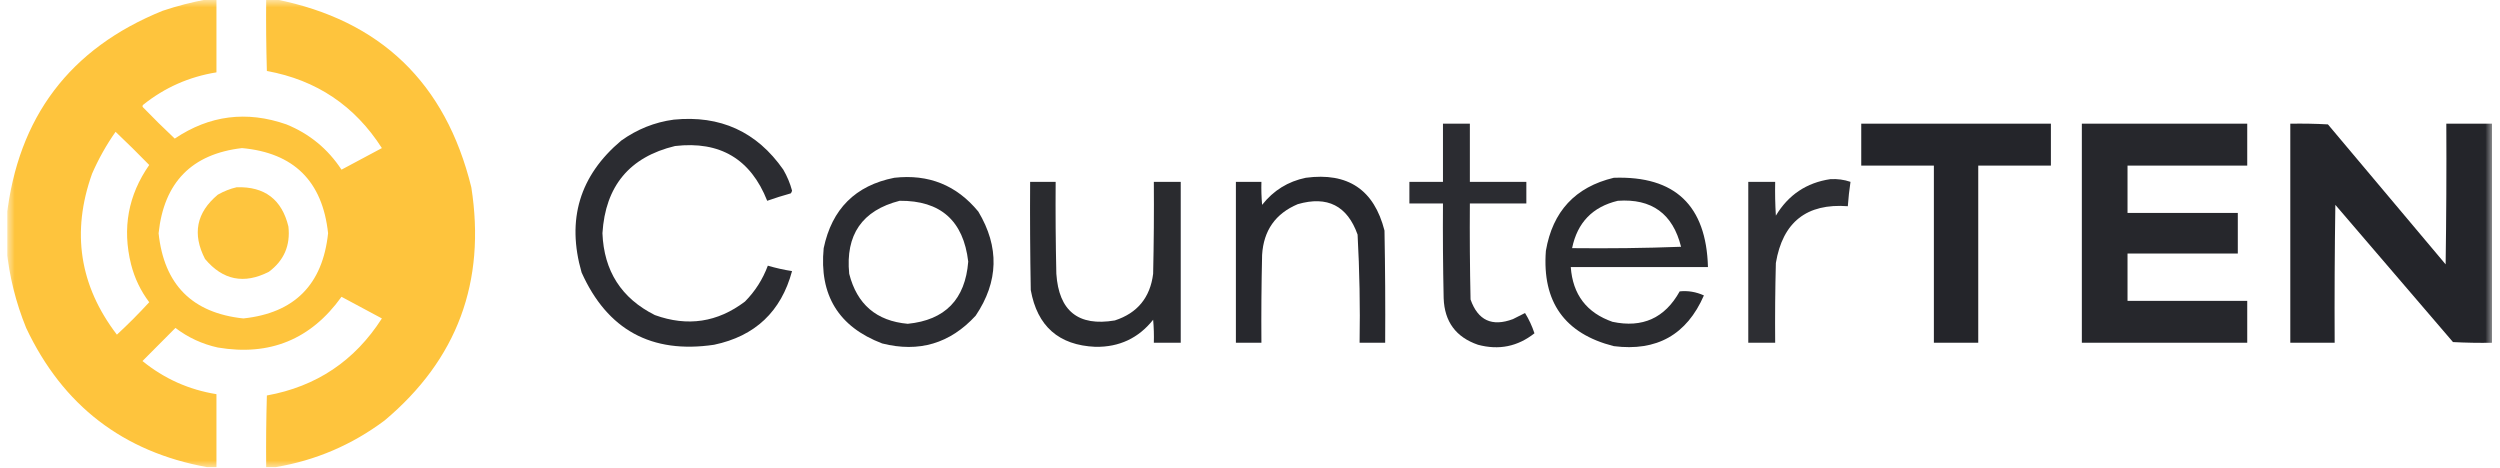 <?xml version="1.0" encoding="UTF-8"?>
<svg xmlns="http://www.w3.org/2000/svg" xmlns:xlink="http://www.w3.org/1999/xlink" width="171px" height="32px" viewBox="0 0 170 32" version="1.1">
<defs>
<filter id="alpha" filterUnits="objectBoundingBox" x="0%" y="0%" width="100%" height="100%">
  <feColorMatrix type="matrix" in="SourceGraphic" values="0 0 0 0 1 0 0 0 0 1 0 0 0 0 1 0 0 0 1 0"/>
</filter>
<mask id="mask0">
  <g filter="url(#alpha)">
<rect x="0" y="0" width="170" height="32" style="fill:rgb(0%,0%,0%);fill-opacity:0.98;stroke:none;"/>
  </g>
</mask>
<clipPath id="clip1">
  <rect x="0" y="0" width="170" height="32"/>
</clipPath>
<g id="surface5" clip-path="url(#clip1)">
<path style=" stroke:none;fill-rule:evenodd;fill:rgb(99.608%,76.471%,22.353%);fill-opacity:1;" d="M 13.66 -0.047 C 13.875 -0.047 14.09 -0.047 14.305 -0.047 C 14.305 1.617 14.305 3.285 14.305 4.949 C 12.438 5.25 10.766 5.988 9.293 7.168 C 9.23 7.23 9.23 7.289 9.293 7.352 C 9.996 8.078 10.719 8.789 11.453 9.48 C 13.828 7.883 16.371 7.559 19.09 8.508 C 20.664 9.148 21.922 10.18 22.859 11.605 C 23.781 11.113 24.699 10.621 25.621 10.129 C 23.766 7.23 21.145 5.473 17.754 4.855 C 17.707 3.223 17.691 1.59 17.707 -0.047 C 17.922 -0.047 18.137 -0.047 18.352 -0.047 C 25.52 1.375 29.98 5.664 31.738 12.809 C 32.75 19.277 30.773 24.594 25.805 28.762 C 23.574 30.43 21.09 31.492 18.352 31.953 C 18.137 31.953 17.922 31.953 17.707 31.953 C 17.691 30.32 17.707 28.688 17.754 27.051 C 21.145 26.438 23.766 24.68 25.621 21.781 C 24.699 21.289 23.781 20.793 22.859 20.301 C 20.77 23.215 17.949 24.371 14.398 23.77 C 13.328 23.535 12.363 23.086 11.5 22.43 C 10.746 23.184 9.996 23.938 9.246 24.695 C 10.727 25.898 12.41 26.656 14.305 26.961 C 14.305 28.625 14.305 30.289 14.305 31.953 C 14.09 31.953 13.875 31.953 13.66 31.953 C 7.918 30.906 3.793 27.734 1.289 22.43 C 0.582 20.691 0.137 18.906 -0.047 17.062 C -0.047 16.324 -0.047 15.582 -0.047 14.844 C 0.723 8.008 4.281 3.305 10.625 0.738 C 11.629 0.402 12.641 0.141 13.66 -0.047 Z M 7.406 9.016 C 8.184 9.754 8.949 10.508 9.707 11.285 C 8.266 13.348 7.852 15.613 8.465 18.082 C 8.707 19.031 9.121 19.895 9.707 20.672 C 9 21.441 8.266 22.18 7.496 22.891 C 4.941 19.547 4.371 15.879 5.797 11.883 C 6.238 10.871 6.773 9.914 7.406 9.016 Z M 16.051 10.129 C 19.598 10.453 21.559 12.395 21.941 15.953 C 21.57 19.469 19.641 21.41 16.145 21.781 C 12.648 21.41 10.719 19.469 10.348 15.953 C 10.715 12.473 12.617 10.531 16.051 10.129 Z M 16.051 10.129 "/>
</g>
<mask id="mask1">
  <g filter="url(#alpha)">
<rect x="0" y="0" width="170" height="32" style="fill:rgb(0%,0%,0%);fill-opacity:0.949;stroke:none;"/>
  </g>
</mask>
<clipPath id="clip2">
  <rect x="0" y="0" width="170" height="32"/>
</clipPath>
<g id="surface8" clip-path="url(#clip2)">
<path style=" stroke:none;fill-rule:evenodd;fill:rgb(12.549%,12.941%,14.902%);fill-opacity:1;" d="M 45.582 8.184 C 48.766 7.867 51.266 9.008 53.078 11.605 C 53.34 12.059 53.543 12.535 53.676 13.039 C 53.664 13.113 53.633 13.172 53.586 13.227 C 53.039 13.379 52.504 13.547 51.977 13.734 C 50.848 10.879 48.746 9.629 45.672 9.988 C 42.562 10.738 40.906 12.727 40.707 15.953 C 40.809 18.539 42.004 20.402 44.293 21.551 C 46.527 22.359 48.578 22.051 50.457 20.625 C 51.152 19.922 51.672 19.105 52.02 18.172 C 52.566 18.332 53.117 18.457 53.676 18.543 C 52.93 21.312 51.152 22.992 48.34 23.582 C 44.066 24.215 41.043 22.566 39.281 18.637 C 38.242 15.02 39.145 12.016 41.992 9.617 C 43.082 8.84 44.277 8.359 45.582 8.184 Z M 45.582 8.184 "/>
</g>
<mask id="mask2">
  <g filter="url(#alpha)">
<rect x="0" y="0" width="170" height="32" style="fill:rgb(0%,0%,0%);fill-opacity:0.949;stroke:none;"/>
  </g>
</mask>
<clipPath id="clip3">
  <rect x="0" y="0" width="170" height="32"/>
</clipPath>
<g id="surface11" clip-path="url(#clip3)">
<path style=" stroke:none;fill-rule:evenodd;fill:rgb(12.549%,12.941%,14.902%);fill-opacity:1;" d="M 98.199 8.461 C 98.812 8.461 99.426 8.461 100.039 8.461 C 100.039 9.789 100.039 11.113 100.039 12.438 C 101.328 12.438 102.617 12.438 103.902 12.438 C 103.902 12.934 103.902 13.426 103.902 13.918 C 102.617 13.918 101.328 13.918 100.039 13.918 C 100.023 16.109 100.039 18.297 100.086 20.484 C 100.59 21.918 101.555 22.363 102.984 21.828 C 103.262 21.688 103.535 21.551 103.812 21.41 C 104.078 21.84 104.293 22.301 104.457 22.797 C 103.309 23.703 102.023 23.965 100.594 23.582 C 99.082 23.062 98.301 22 98.246 20.395 C 98.199 18.234 98.184 16.078 98.199 13.918 C 97.434 13.918 96.668 13.918 95.902 13.918 C 95.902 13.426 95.902 12.934 95.902 12.438 C 96.668 12.438 97.434 12.438 98.199 12.438 C 98.199 11.113 98.199 9.789 98.199 8.461 Z M 98.199 8.461 "/>
</g>
<mask id="mask3">
  <g filter="url(#alpha)">
<rect x="0" y="0" width="170" height="32" style="fill:rgb(0%,0%,0%);fill-opacity:0.98;stroke:none;"/>
  </g>
</mask>
<clipPath id="clip4">
  <rect x="0" y="0" width="170" height="32"/>
</clipPath>
<g id="surface14" clip-path="url(#clip4)">
<path style=" stroke:none;fill-rule:evenodd;fill:rgb(12.549%,12.941%,14.902%);fill-opacity:1;" d="M 126.809 8.461 C 131.133 8.461 135.457 8.461 139.781 8.461 C 139.781 9.418 139.781 10.375 139.781 11.328 C 138.125 11.328 136.469 11.328 134.812 11.328 C 134.812 15.367 134.812 19.406 134.812 23.445 C 133.801 23.445 132.789 23.445 131.777 23.445 C 131.777 19.406 131.777 15.367 131.777 11.328 C 130.121 11.328 128.465 11.328 126.809 11.328 C 126.809 10.375 126.809 9.418 126.809 8.461 Z M 126.809 8.461 "/>
</g>
<mask id="mask4">
  <g filter="url(#alpha)">
<rect x="0" y="0" width="170" height="32" style="fill:rgb(0%,0%,0%);fill-opacity:0.969;stroke:none;"/>
  </g>
</mask>
<clipPath id="clip5">
  <rect x="0" y="0" width="170" height="32"/>
</clipPath>
<g id="surface17" clip-path="url(#clip5)">
<path style=" stroke:none;fill-rule:evenodd;fill:rgb(12.549%,12.941%,14.902%);fill-opacity:1;" d="M 141.898 8.461 C 145.668 8.461 149.441 8.461 153.211 8.461 C 153.211 9.418 153.211 10.375 153.211 11.328 C 150.48 11.328 147.754 11.328 145.023 11.328 C 145.023 12.41 145.023 13.488 145.023 14.566 C 147.539 14.566 150.055 14.566 152.566 14.566 C 152.566 15.492 152.566 16.418 152.566 17.34 C 150.055 17.34 147.539 17.34 145.023 17.34 C 145.023 18.422 145.023 19.5 145.023 20.578 C 147.754 20.578 150.48 20.578 153.211 20.578 C 153.211 21.535 153.211 22.488 153.211 23.445 C 149.441 23.445 145.668 23.445 141.898 23.445 C 141.898 18.449 141.898 13.457 141.898 8.461 Z M 141.898 8.461 "/>
</g>
<mask id="mask5">
  <g filter="url(#alpha)">
<rect x="0" y="0" width="170" height="32" style="fill:rgb(0%,0%,0%);fill-opacity:0.98;stroke:none;"/>
  </g>
</mask>
<clipPath id="clip6">
  <rect x="0" y="0" width="170" height="32"/>
</clipPath>
<g id="surface20" clip-path="url(#clip6)">
<path style=" stroke:none;fill-rule:evenodd;fill:rgb(12.549%,12.941%,14.902%);fill-opacity:1;" d="M 169.953 8.461 C 169.953 13.457 169.953 18.449 169.953 23.445 C 169.062 23.461 168.176 23.445 167.285 23.398 C 164.602 20.27 161.922 17.141 159.238 14.012 C 159.191 17.156 159.176 20.301 159.191 23.445 C 158.18 23.445 157.168 23.445 156.156 23.445 C 156.156 18.449 156.156 13.457 156.156 8.461 C 157.016 8.445 157.871 8.461 158.73 8.508 C 161.414 11.699 164.098 14.891 166.781 18.082 C 166.828 14.875 166.844 11.668 166.828 8.461 C 167.867 8.461 168.91 8.461 169.953 8.461 Z M 169.953 8.461 "/>
</g>
<mask id="mask6">
  <g filter="url(#alpha)">
<rect x="0" y="0" width="170" height="32" style="fill:rgb(0%,0%,0%);fill-opacity:0.949;stroke:none;"/>
  </g>
</mask>
<clipPath id="clip7">
  <rect x="0" y="0" width="170" height="32"/>
</clipPath>
<g id="surface23" clip-path="url(#clip7)">
<path style=" stroke:none;fill-rule:evenodd;fill:rgb(12.549%,12.941%,14.902%);fill-opacity:1;" d="M 60.668 12.16 C 63.016 11.895 64.93 12.664 66.418 14.473 C 67.867 16.891 67.805 19.266 66.234 21.594 C 64.488 23.496 62.355 24.129 59.84 23.492 C 56.859 22.355 55.527 20.184 55.84 16.973 C 56.402 14.293 58.012 12.688 60.668 12.16 Z M 61.035 13.734 C 63.836 13.711 65.398 15.098 65.727 17.895 C 65.523 20.477 64.145 21.895 61.59 22.148 C 59.449 21.957 58.117 20.816 57.586 18.727 C 57.32 16.055 58.473 14.391 61.035 13.734 Z M 61.035 13.734 "/>
</g>
<mask id="mask7">
  <g filter="url(#alpha)">
<rect x="0" y="0" width="170" height="32" style="fill:rgb(0%,0%,0%);fill-opacity:0.965;stroke:none;"/>
  </g>
</mask>
<clipPath id="clip8">
  <rect x="0" y="0" width="170" height="32"/>
</clipPath>
<g id="surface26" clip-path="url(#clip8)">
<path style=" stroke:none;fill-rule:evenodd;fill:rgb(12.549%,12.941%,14.902%);fill-opacity:1;" d="M 88.816 12.16 C 91.695 11.773 93.488 12.977 94.199 15.77 C 94.246 18.328 94.262 20.887 94.246 23.445 C 93.664 23.445 93.078 23.445 92.496 23.445 C 92.539 20.973 92.492 18.508 92.359 16.047 C 91.656 14.07 90.289 13.379 88.266 13.965 C 86.742 14.609 85.93 15.762 85.828 17.434 C 85.781 19.438 85.766 21.441 85.781 23.445 C 85.199 23.445 84.617 23.445 84.035 23.445 C 84.035 19.777 84.035 16.109 84.035 12.438 C 84.617 12.438 85.199 12.438 85.781 12.438 C 85.766 12.965 85.781 13.488 85.828 14.012 C 86.605 13.027 87.602 12.41 88.816 12.16 Z M 88.816 12.16 "/>
</g>
<mask id="mask8">
  <g filter="url(#alpha)">
<rect x="0" y="0" width="170" height="32" style="fill:rgb(0%,0%,0%);fill-opacity:0.957;stroke:none;"/>
  </g>
</mask>
<clipPath id="clip9">
  <rect x="0" y="0" width="170" height="32"/>
</clipPath>
<g id="surface29" clip-path="url(#clip9)">
<path style=" stroke:none;fill-rule:evenodd;fill:rgb(12.549%,12.941%,14.902%);fill-opacity:1;" d="M 109.883 12.16 C 114.066 12.016 116.211 14.051 116.324 18.266 C 113.195 18.266 110.066 18.266 106.941 18.266 C 107.074 20.145 108.027 21.395 109.793 22.012 C 111.848 22.449 113.379 21.754 114.391 19.93 C 114.961 19.871 115.512 19.965 116.047 20.207 C 114.875 22.895 112.82 24.051 109.883 23.676 C 106.523 22.824 104.973 20.652 105.238 17.156 C 105.699 14.461 107.246 12.793 109.883 12.16 Z M 110.16 13.734 C 112.48 13.57 113.922 14.621 114.484 16.879 C 112 16.973 109.516 17 107.031 16.973 C 107.391 15.223 108.434 14.145 110.16 13.734 Z M 110.16 13.734 "/>
</g>
<mask id="mask9">
  <g filter="url(#alpha)">
<rect x="0" y="0" width="170" height="32" style="fill:rgb(0%,0%,0%);fill-opacity:0.941;stroke:none;"/>
  </g>
</mask>
<clipPath id="clip10">
  <rect x="0" y="0" width="170" height="32"/>
</clipPath>
<g id="surface32" clip-path="url(#clip10)">
<path style=" stroke:none;fill-rule:evenodd;fill:rgb(12.549%,12.941%,14.902%);fill-opacity:1;" d="M 124.695 12.254 C 125.168 12.227 125.629 12.285 126.074 12.438 C 125.992 12.992 125.93 13.547 125.891 14.105 C 123.078 13.895 121.438 15.191 120.969 17.988 C 120.922 19.809 120.906 21.625 120.922 23.445 C 120.309 23.445 119.695 23.445 119.082 23.445 C 119.082 19.777 119.082 16.109 119.082 12.438 C 119.695 12.438 120.309 12.438 120.922 12.438 C 120.906 13.211 120.922 13.98 120.969 14.75 C 121.824 13.328 123.066 12.496 124.695 12.254 Z M 124.695 12.254 "/>
</g>
<mask id="mask10">
  <g filter="url(#alpha)">
<rect x="0" y="0" width="170" height="32" style="fill:rgb(0%,0%,0%);fill-opacity:0.957;stroke:none;"/>
  </g>
</mask>
<clipPath id="clip11">
  <rect x="0" y="0" width="170" height="32"/>
</clipPath>
<g id="surface35" clip-path="url(#clip11)">
<path style=" stroke:none;fill-rule:evenodd;fill:rgb(12.549%,12.941%,14.902%);fill-opacity:1;" d="M 69.961 12.438 C 70.543 12.438 71.125 12.438 71.707 12.438 C 71.691 14.535 71.707 16.633 71.754 18.727 C 71.926 21.277 73.258 22.34 75.754 21.918 C 77.297 21.418 78.172 20.352 78.375 18.727 C 78.422 16.633 78.438 14.535 78.422 12.438 C 79.035 12.438 79.648 12.438 80.262 12.438 C 80.262 16.109 80.262 19.777 80.262 23.445 C 79.648 23.445 79.035 23.445 78.422 23.445 C 78.438 22.922 78.422 22.395 78.375 21.871 C 77.371 23.133 76.051 23.75 74.422 23.723 C 71.922 23.613 70.449 22.316 70.004 19.84 C 69.961 17.371 69.945 14.906 69.961 12.438 Z M 69.961 12.438 "/>
</g>
<mask id="mask11">
  <g filter="url(#alpha)">
<rect x="0" y="0" width="170" height="32" style="fill:rgb(0%,0%,0%);fill-opacity:0.969;stroke:none;"/>
  </g>
</mask>
<clipPath id="clip12">
  <rect x="0" y="0" width="170" height="32"/>
</clipPath>
<g id="surface38" clip-path="url(#clip12)">
<path style=" stroke:none;fill-rule:evenodd;fill:rgb(99.608%,76.471%,22.353%);fill-opacity:1;" d="M 15.684 12.809 C 17.598 12.746 18.777 13.641 19.227 15.492 C 19.371 16.789 18.926 17.82 17.891 18.59 C 16.195 19.457 14.738 19.164 13.523 17.711 C 12.641 16 12.934 14.539 14.398 13.316 C 14.812 13.082 15.242 12.91 15.684 12.809 Z M 15.684 12.809 "/>
</g>
</defs>
<g id="surface1">
<use xlink:href="#surface5" mask="url(#mask0)"/>
<use xlink:href="#surface8" mask="url(#mask1)"/>
<use xlink:href="#surface11" mask="url(#mask2)"/>
<use xlink:href="#surface14" mask="url(#mask3)"/>
<use xlink:href="#surface17" mask="url(#mask4)"/>
<use xlink:href="#surface20" mask="url(#mask5)"/>
<use xlink:href="#surface23" mask="url(#mask6)"/>
<use xlink:href="#surface26" mask="url(#mask7)"/>
<use xlink:href="#surface29" mask="url(#mask8)"/>
<use xlink:href="#surface32" mask="url(#mask9)"/>
<use xlink:href="#surface35" mask="url(#mask10)"/>
<use xlink:href="#surface38" mask="url(#mask11)"/>
</g>
</svg>
